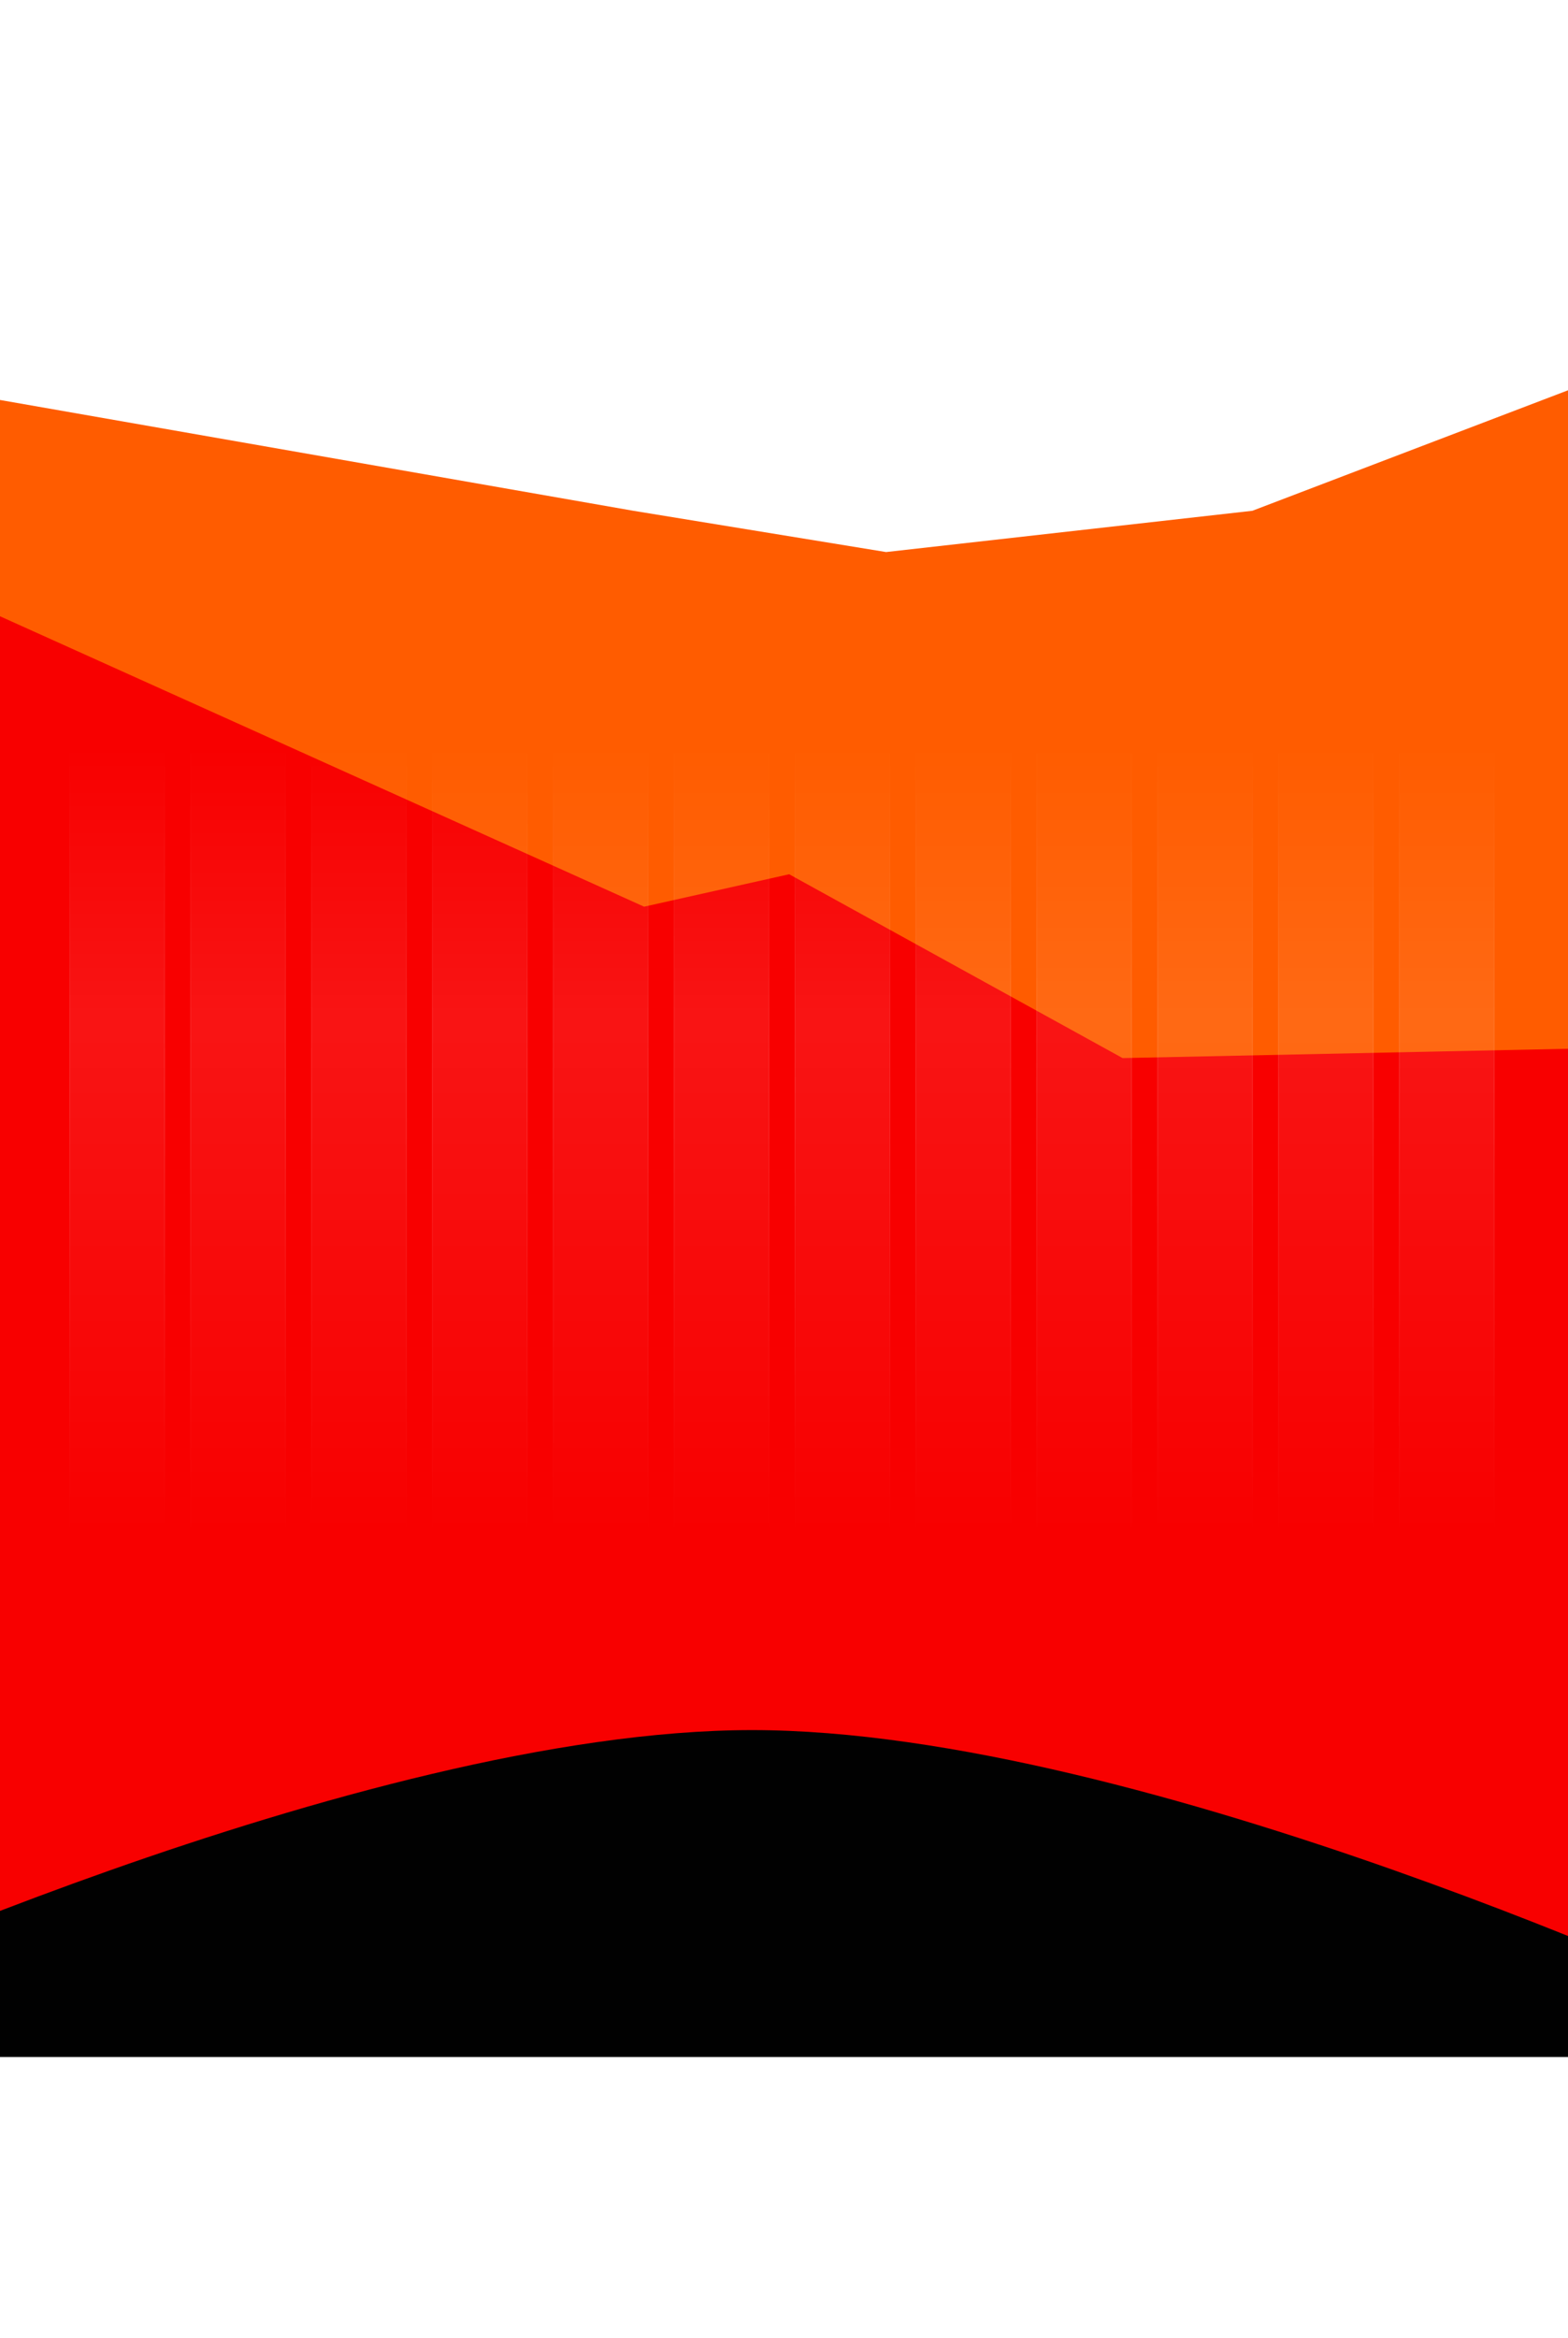 <svg width="1920" height="2861" viewBox="0 0 1920 2861" fill="none" xmlns="http://www.w3.org/2000/svg">
<path d="M0 1810H1920V2517H942.5H0V1810Z" fill="#010101"/>
<g filter="url(#filter0_f_23_517)">
<path d="M1533.5 625L2385.5 300L2424 1931.5L-292.5 1821.5L-134 466L775.5 625L1085 675.5L1533.5 625Z" fill="#FF5C00"/>
</g>
<g filter="url(#filter1_f_23_517)">
<path d="M1374.59 1294.68L2134 1278.8V2460.5C2134 2460.5 1401.73 2116.96 921 2116.96C440.267 2116.96 -292 2460.5 -292 2460.5V622.5L788.696 1109.43L966.3 1069.74L1374.59 1294.68Z" fill="#F80000"/>
</g>
<rect x="85" y="913" width="117" height="966" fill="url(#paint0_linear_23_517)" fill-opacity="0.08"/>
<rect x="85.5" y="913.5" width="116" height="965" stroke="url(#paint1_linear_23_517)" stroke-opacity="0.1"/>
<rect x="233" y="913" width="117" height="966" fill="url(#paint2_linear_23_517)" fill-opacity="0.08"/>
<rect x="233.5" y="913.5" width="116" height="965" stroke="url(#paint3_linear_23_517)" stroke-opacity="0.1"/>
<rect x="381" y="913" width="117" height="966" fill="url(#paint4_linear_23_517)" fill-opacity="0.08"/>
<rect x="381.5" y="913.5" width="116" height="965" stroke="url(#paint5_linear_23_517)" stroke-opacity="0.1"/>
<rect x="529" y="913" width="117" height="966" fill="url(#paint6_linear_23_517)" fill-opacity="0.08"/>
<rect x="529.5" y="913.5" width="116" height="965" stroke="url(#paint7_linear_23_517)" stroke-opacity="0.1"/>
<rect x="677" y="913" width="117" height="966" fill="url(#paint8_linear_23_517)" fill-opacity="0.08"/>
<rect x="677.5" y="913.5" width="116" height="965" stroke="url(#paint9_linear_23_517)" stroke-opacity="0.1"/>
<rect x="825" y="913" width="117" height="966" fill="url(#paint10_linear_23_517)" fill-opacity="0.08"/>
<rect x="825.5" y="913.5" width="116" height="965" stroke="url(#paint11_linear_23_517)" stroke-opacity="0.1"/>
<rect x="973" y="913" width="117" height="966" fill="url(#paint12_linear_23_517)" fill-opacity="0.08"/>
<rect x="973.5" y="913.5" width="116" height="965" stroke="url(#paint13_linear_23_517)" stroke-opacity="0.1"/>
<rect x="1121" y="913" width="117" height="966" fill="url(#paint14_linear_23_517)" fill-opacity="0.08"/>
<rect x="1121.5" y="913.5" width="116" height="965" stroke="url(#paint15_linear_23_517)" stroke-opacity="0.1"/>
<rect x="1269" y="913" width="117" height="966" fill="url(#paint16_linear_23_517)" fill-opacity="0.08"/>
<rect x="1269.5" y="913.5" width="116" height="965" stroke="url(#paint17_linear_23_517)" stroke-opacity="0.1"/>
<rect x="1417" y="913" width="117" height="966" fill="url(#paint18_linear_23_517)" fill-opacity="0.08"/>
<rect x="1417.5" y="913.5" width="116" height="965" stroke="url(#paint19_linear_23_517)" stroke-opacity="0.1"/>
<rect x="1565" y="913" width="117" height="966" fill="url(#paint20_linear_23_517)" fill-opacity="0.08"/>
<rect x="1565.5" y="913.5" width="116" height="965" stroke="url(#paint21_linear_23_517)" stroke-opacity="0.1"/>
<rect x="1713" y="913" width="117" height="966" fill="url(#paint22_linear_23_517)" fill-opacity="0.08"/>
<rect x="1713.5" y="913.5" width="116" height="965" stroke="url(#paint23_linear_23_517)" stroke-opacity="0.1"/>
<defs>
<filter id="filter0_f_23_517" x="-592.5" y="0" width="3316.5" height="2231.5" filterUnits="userSpaceOnUse" color-interpolation-filters="sRGB">
<feFlood flood-opacity="0" result="BackgroundImageFix"/>
<feBlend mode="normal" in="SourceGraphic" in2="BackgroundImageFix" result="shape"/>
<feGaussianBlur stdDeviation="150" result="effect1_foregroundBlur_23_517"/>
</filter>
<filter id="filter1_f_23_517" x="-692" y="222.5" width="3226" height="2638" filterUnits="userSpaceOnUse" color-interpolation-filters="sRGB">
<feFlood flood-opacity="0" result="BackgroundImageFix"/>
<feBlend mode="normal" in="SourceGraphic" in2="BackgroundImageFix" result="shape"/>
<feGaussianBlur stdDeviation="200" result="effect1_foregroundBlur_23_517"/>
</filter>
<linearGradient id="paint0_linear_23_517" x1="143.5" y1="913" x2="143.5" y2="1879" gradientUnits="userSpaceOnUse">
<stop stop-color="white" stop-opacity="0"/>
<stop offset="0.347" stop-color="white"/>
<stop offset="1" stop-color="white" stop-opacity="0"/>
</linearGradient>
<linearGradient id="paint1_linear_23_517" x1="143.5" y1="913" x2="143.5" y2="1879" gradientUnits="userSpaceOnUse">
<stop stop-color="white" stop-opacity="0"/>
<stop offset="0.455" stop-color="white"/>
<stop offset="1" stop-color="white" stop-opacity="0"/>
</linearGradient>
<linearGradient id="paint2_linear_23_517" x1="291.5" y1="913" x2="291.5" y2="1879" gradientUnits="userSpaceOnUse">
<stop stop-color="white" stop-opacity="0"/>
<stop offset="0.347" stop-color="white"/>
<stop offset="1" stop-color="white" stop-opacity="0"/>
</linearGradient>
<linearGradient id="paint3_linear_23_517" x1="291.5" y1="913" x2="291.5" y2="1879" gradientUnits="userSpaceOnUse">
<stop stop-color="white" stop-opacity="0"/>
<stop offset="0.455" stop-color="white"/>
<stop offset="1" stop-color="white" stop-opacity="0"/>
</linearGradient>
<linearGradient id="paint4_linear_23_517" x1="439.5" y1="913" x2="439.5" y2="1879" gradientUnits="userSpaceOnUse">
<stop stop-color="white" stop-opacity="0"/>
<stop offset="0.347" stop-color="white"/>
<stop offset="1" stop-color="white" stop-opacity="0"/>
</linearGradient>
<linearGradient id="paint5_linear_23_517" x1="439.5" y1="913" x2="439.5" y2="1879" gradientUnits="userSpaceOnUse">
<stop stop-color="white" stop-opacity="0"/>
<stop offset="0.455" stop-color="white"/>
<stop offset="1" stop-color="white" stop-opacity="0"/>
</linearGradient>
<linearGradient id="paint6_linear_23_517" x1="587.5" y1="913" x2="587.5" y2="1879" gradientUnits="userSpaceOnUse">
<stop stop-color="white" stop-opacity="0"/>
<stop offset="0.347" stop-color="white"/>
<stop offset="1" stop-color="white" stop-opacity="0"/>
</linearGradient>
<linearGradient id="paint7_linear_23_517" x1="587.5" y1="913" x2="587.5" y2="1879" gradientUnits="userSpaceOnUse">
<stop stop-color="white" stop-opacity="0"/>
<stop offset="0.455" stop-color="white"/>
<stop offset="1" stop-color="white" stop-opacity="0"/>
</linearGradient>
<linearGradient id="paint8_linear_23_517" x1="735.5" y1="913" x2="735.5" y2="1879" gradientUnits="userSpaceOnUse">
<stop stop-color="white" stop-opacity="0"/>
<stop offset="0.347" stop-color="white"/>
<stop offset="1" stop-color="white" stop-opacity="0"/>
</linearGradient>
<linearGradient id="paint9_linear_23_517" x1="735.5" y1="913" x2="735.5" y2="1879" gradientUnits="userSpaceOnUse">
<stop stop-color="white" stop-opacity="0"/>
<stop offset="0.455" stop-color="white"/>
<stop offset="1" stop-color="white" stop-opacity="0"/>
</linearGradient>
<linearGradient id="paint10_linear_23_517" x1="883.5" y1="913" x2="883.5" y2="1879" gradientUnits="userSpaceOnUse">
<stop stop-color="white" stop-opacity="0"/>
<stop offset="0.347" stop-color="white"/>
<stop offset="1" stop-color="white" stop-opacity="0"/>
</linearGradient>
<linearGradient id="paint11_linear_23_517" x1="883.5" y1="913" x2="883.5" y2="1879" gradientUnits="userSpaceOnUse">
<stop stop-color="white" stop-opacity="0"/>
<stop offset="0.455" stop-color="white"/>
<stop offset="1" stop-color="white" stop-opacity="0"/>
</linearGradient>
<linearGradient id="paint12_linear_23_517" x1="1031.5" y1="913" x2="1031.5" y2="1879" gradientUnits="userSpaceOnUse">
<stop stop-color="white" stop-opacity="0"/>
<stop offset="0.347" stop-color="white"/>
<stop offset="1" stop-color="white" stop-opacity="0"/>
</linearGradient>
<linearGradient id="paint13_linear_23_517" x1="1031.5" y1="913" x2="1031.5" y2="1879" gradientUnits="userSpaceOnUse">
<stop stop-color="white" stop-opacity="0"/>
<stop offset="0.455" stop-color="white"/>
<stop offset="1" stop-color="white" stop-opacity="0"/>
</linearGradient>
<linearGradient id="paint14_linear_23_517" x1="1179.5" y1="913" x2="1179.5" y2="1879" gradientUnits="userSpaceOnUse">
<stop stop-color="white" stop-opacity="0"/>
<stop offset="0.347" stop-color="white"/>
<stop offset="1" stop-color="white" stop-opacity="0"/>
</linearGradient>
<linearGradient id="paint15_linear_23_517" x1="1179.5" y1="913" x2="1179.5" y2="1879" gradientUnits="userSpaceOnUse">
<stop stop-color="white" stop-opacity="0"/>
<stop offset="0.455" stop-color="white"/>
<stop offset="1" stop-color="white" stop-opacity="0"/>
</linearGradient>
<linearGradient id="paint16_linear_23_517" x1="1327.5" y1="913" x2="1327.5" y2="1879" gradientUnits="userSpaceOnUse">
<stop stop-color="white" stop-opacity="0"/>
<stop offset="0.347" stop-color="white"/>
<stop offset="1" stop-color="white" stop-opacity="0"/>
</linearGradient>
<linearGradient id="paint17_linear_23_517" x1="1327.5" y1="913" x2="1327.5" y2="1879" gradientUnits="userSpaceOnUse">
<stop stop-color="white" stop-opacity="0"/>
<stop offset="0.455" stop-color="white"/>
<stop offset="1" stop-color="white" stop-opacity="0"/>
</linearGradient>
<linearGradient id="paint18_linear_23_517" x1="1475.5" y1="913" x2="1475.5" y2="1879" gradientUnits="userSpaceOnUse">
<stop stop-color="white" stop-opacity="0"/>
<stop offset="0.347" stop-color="white"/>
<stop offset="1" stop-color="white" stop-opacity="0"/>
</linearGradient>
<linearGradient id="paint19_linear_23_517" x1="1475.5" y1="913" x2="1475.5" y2="1879" gradientUnits="userSpaceOnUse">
<stop stop-color="white" stop-opacity="0"/>
<stop offset="0.455" stop-color="white"/>
<stop offset="1" stop-color="white" stop-opacity="0"/>
</linearGradient>
<linearGradient id="paint20_linear_23_517" x1="1623.5" y1="913" x2="1623.5" y2="1879" gradientUnits="userSpaceOnUse">
<stop stop-color="white" stop-opacity="0"/>
<stop offset="0.347" stop-color="white"/>
<stop offset="1" stop-color="white" stop-opacity="0"/>
</linearGradient>
<linearGradient id="paint21_linear_23_517" x1="1623.5" y1="913" x2="1623.5" y2="1879" gradientUnits="userSpaceOnUse">
<stop stop-color="white" stop-opacity="0"/>
<stop offset="0.455" stop-color="white"/>
<stop offset="1" stop-color="white" stop-opacity="0"/>
</linearGradient>
<linearGradient id="paint22_linear_23_517" x1="1771.5" y1="913" x2="1771.5" y2="1879" gradientUnits="userSpaceOnUse">
<stop stop-color="white" stop-opacity="0"/>
<stop offset="0.347" stop-color="white"/>
<stop offset="1" stop-color="white" stop-opacity="0"/>
</linearGradient>
<linearGradient id="paint23_linear_23_517" x1="1771.5" y1="913" x2="1771.5" y2="1879" gradientUnits="userSpaceOnUse">
<stop stop-color="white" stop-opacity="0"/>
<stop offset="0.455" stop-color="white"/>
<stop offset="1" stop-color="white" stop-opacity="0"/>
</linearGradient>
</defs>
</svg>
